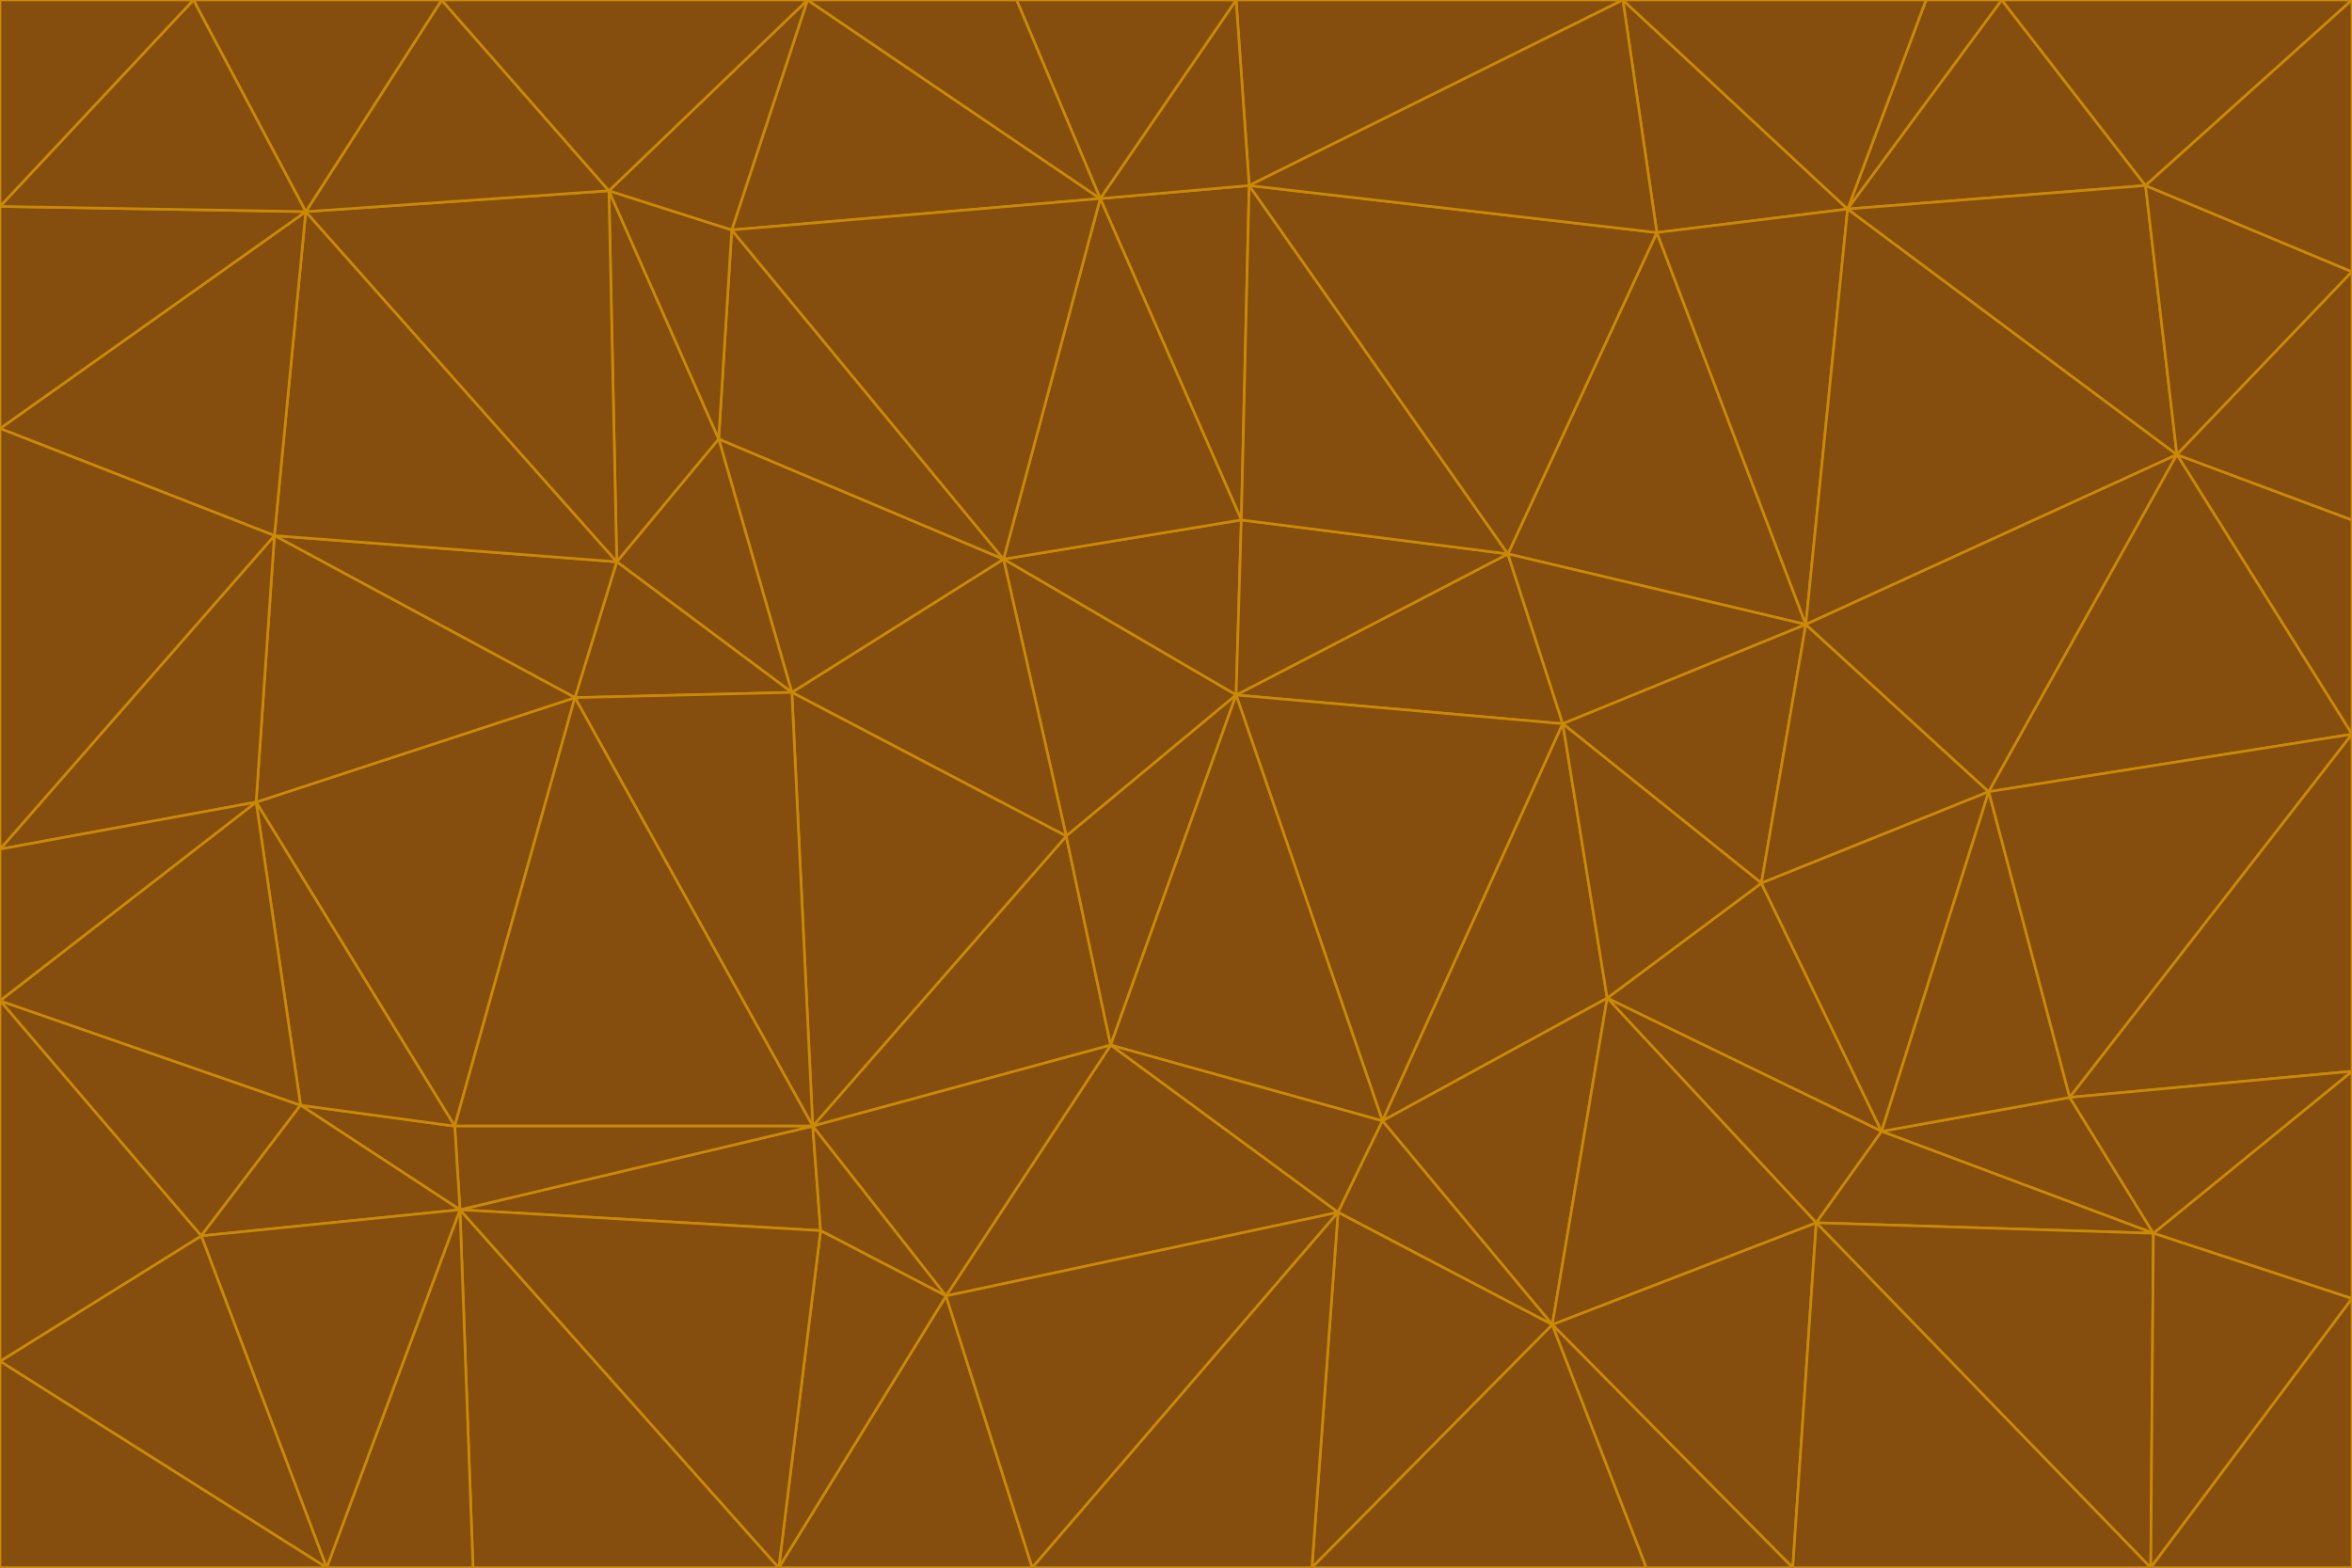 <svg id="visual" viewBox="0 0 900 600" width="900" height="600" xmlns="http://www.w3.org/2000/svg" xmlns:xlink="http://www.w3.org/1999/xlink" version="1.1"><g stroke-width="1" stroke-linejoin="bevel"><path d="M473 266L475 199L384 214Z" fill="#854d0e" stroke="#ca8a04"></path><path d="M384 214L408 320L473 266Z" fill="#854d0e" stroke="#ca8a04"></path><path d="M384 214L303 265L408 320Z" fill="#854d0e" stroke="#ca8a04"></path><path d="M598 277L577 212L473 266Z" fill="#854d0e" stroke="#ca8a04"></path><path d="M473 266L577 212L475 199Z" fill="#854d0e" stroke="#ca8a04"></path><path d="M478 71L421 76L475 199Z" fill="#854d0e" stroke="#ca8a04"></path><path d="M475 199L421 76L384 214Z" fill="#854d0e" stroke="#ca8a04"></path><path d="M384 214L275 168L303 265Z" fill="#854d0e" stroke="#ca8a04"></path><path d="M577 212L478 71L475 199Z" fill="#854d0e" stroke="#ca8a04"></path><path d="M311 431L425 400L408 320Z" fill="#854d0e" stroke="#ca8a04"></path><path d="M408 320L425 400L473 266Z" fill="#854d0e" stroke="#ca8a04"></path><path d="M529 429L598 277L473 266Z" fill="#854d0e" stroke="#ca8a04"></path><path d="M280 88L275 168L384 214Z" fill="#854d0e" stroke="#ca8a04"></path><path d="M275 168L236 215L303 265Z" fill="#854d0e" stroke="#ca8a04"></path><path d="M303 265L311 431L408 320Z" fill="#854d0e" stroke="#ca8a04"></path><path d="M309 0L280 88L421 76Z" fill="#854d0e" stroke="#ca8a04"></path><path d="M421 76L280 88L384 214Z" fill="#854d0e" stroke="#ca8a04"></path><path d="M275 168L233 73L236 215Z" fill="#854d0e" stroke="#ca8a04"></path><path d="M236 215L220 267L303 265Z" fill="#854d0e" stroke="#ca8a04"></path><path d="M425 400L529 429L473 266Z" fill="#854d0e" stroke="#ca8a04"></path><path d="M220 267L311 431L303 265Z" fill="#854d0e" stroke="#ca8a04"></path><path d="M425 400L512 464L529 429Z" fill="#854d0e" stroke="#ca8a04"></path><path d="M621 0L473 0L478 71Z" fill="#854d0e" stroke="#ca8a04"></path><path d="M478 71L473 0L421 76Z" fill="#854d0e" stroke="#ca8a04"></path><path d="M473 0L389 0L421 76Z" fill="#854d0e" stroke="#ca8a04"></path><path d="M529 429L615 382L598 277Z" fill="#854d0e" stroke="#ca8a04"></path><path d="M362 496L512 464L425 400Z" fill="#854d0e" stroke="#ca8a04"></path><path d="M529 429L594 507L615 382Z" fill="#854d0e" stroke="#ca8a04"></path><path d="M691 239L634 89L577 212Z" fill="#854d0e" stroke="#ca8a04"></path><path d="M577 212L634 89L478 71Z" fill="#854d0e" stroke="#ca8a04"></path><path d="M691 239L577 212L598 277Z" fill="#854d0e" stroke="#ca8a04"></path><path d="M280 88L233 73L275 168Z" fill="#854d0e" stroke="#ca8a04"></path><path d="M236 215L105 205L220 267Z" fill="#854d0e" stroke="#ca8a04"></path><path d="M309 0L233 73L280 88Z" fill="#854d0e" stroke="#ca8a04"></path><path d="M674 338L691 239L598 277Z" fill="#854d0e" stroke="#ca8a04"></path><path d="M389 0L309 0L421 76Z" fill="#854d0e" stroke="#ca8a04"></path><path d="M720 433L674 338L615 382Z" fill="#854d0e" stroke="#ca8a04"></path><path d="M615 382L674 338L598 277Z" fill="#854d0e" stroke="#ca8a04"></path><path d="M176 463L314 471L311 431Z" fill="#854d0e" stroke="#ca8a04"></path><path d="M311 431L362 496L425 400Z" fill="#854d0e" stroke="#ca8a04"></path><path d="M314 471L362 496L311 431Z" fill="#854d0e" stroke="#ca8a04"></path><path d="M707 80L621 0L634 89Z" fill="#854d0e" stroke="#ca8a04"></path><path d="M634 89L621 0L478 71Z" fill="#854d0e" stroke="#ca8a04"></path><path d="M691 239L707 80L634 89Z" fill="#854d0e" stroke="#ca8a04"></path><path d="M512 464L594 507L529 429Z" fill="#854d0e" stroke="#ca8a04"></path><path d="M502 600L594 507L512 464Z" fill="#854d0e" stroke="#ca8a04"></path><path d="M98 307L174 431L220 267Z" fill="#854d0e" stroke="#ca8a04"></path><path d="M220 267L174 431L311 431Z" fill="#854d0e" stroke="#ca8a04"></path><path d="M298 600L395 600L362 496Z" fill="#854d0e" stroke="#ca8a04"></path><path d="M117 81L105 205L236 215Z" fill="#854d0e" stroke="#ca8a04"></path><path d="M674 338L761 303L691 239Z" fill="#854d0e" stroke="#ca8a04"></path><path d="M691 239L833 174L707 80Z" fill="#854d0e" stroke="#ca8a04"></path><path d="M720 433L761 303L674 338Z" fill="#854d0e" stroke="#ca8a04"></path><path d="M105 205L98 307L220 267Z" fill="#854d0e" stroke="#ca8a04"></path><path d="M174 431L176 463L311 431Z" fill="#854d0e" stroke="#ca8a04"></path><path d="M115 423L176 463L174 431Z" fill="#854d0e" stroke="#ca8a04"></path><path d="M695 468L720 433L615 382Z" fill="#854d0e" stroke="#ca8a04"></path><path d="M233 73L117 81L236 215Z" fill="#854d0e" stroke="#ca8a04"></path><path d="M169 0L117 81L233 73Z" fill="#854d0e" stroke="#ca8a04"></path><path d="M309 0L169 0L233 73Z" fill="#854d0e" stroke="#ca8a04"></path><path d="M594 507L695 468L615 382Z" fill="#854d0e" stroke="#ca8a04"></path><path d="M298 600L362 496L314 471Z" fill="#854d0e" stroke="#ca8a04"></path><path d="M362 496L395 600L512 464Z" fill="#854d0e" stroke="#ca8a04"></path><path d="M594 507L686 600L695 468Z" fill="#854d0e" stroke="#ca8a04"></path><path d="M98 307L115 423L174 431Z" fill="#854d0e" stroke="#ca8a04"></path><path d="M395 600L502 600L512 464Z" fill="#854d0e" stroke="#ca8a04"></path><path d="M766 0L737 0L707 80Z" fill="#854d0e" stroke="#ca8a04"></path><path d="M707 80L737 0L621 0Z" fill="#854d0e" stroke="#ca8a04"></path><path d="M181 600L298 600L176 463Z" fill="#854d0e" stroke="#ca8a04"></path><path d="M176 463L298 600L314 471Z" fill="#854d0e" stroke="#ca8a04"></path><path d="M900 199L833 174L900 281Z" fill="#854d0e" stroke="#ca8a04"></path><path d="M761 303L833 174L691 239Z" fill="#854d0e" stroke="#ca8a04"></path><path d="M821 71L766 0L707 80Z" fill="#854d0e" stroke="#ca8a04"></path><path d="M824 472L792 420L720 433Z" fill="#854d0e" stroke="#ca8a04"></path><path d="M720 433L792 420L761 303Z" fill="#854d0e" stroke="#ca8a04"></path><path d="M824 472L720 433L695 468Z" fill="#854d0e" stroke="#ca8a04"></path><path d="M502 600L630 600L594 507Z" fill="#854d0e" stroke="#ca8a04"></path><path d="M833 174L821 71L707 80Z" fill="#854d0e" stroke="#ca8a04"></path><path d="M169 0L74 0L117 81Z" fill="#854d0e" stroke="#ca8a04"></path><path d="M117 81L0 164L105 205Z" fill="#854d0e" stroke="#ca8a04"></path><path d="M105 205L0 325L98 307Z" fill="#854d0e" stroke="#ca8a04"></path><path d="M0 383L77 473L115 423Z" fill="#854d0e" stroke="#ca8a04"></path><path d="M115 423L77 473L176 463Z" fill="#854d0e" stroke="#ca8a04"></path><path d="M0 383L115 423L98 307Z" fill="#854d0e" stroke="#ca8a04"></path><path d="M0 79L0 164L117 81Z" fill="#854d0e" stroke="#ca8a04"></path><path d="M0 164L0 325L105 205Z" fill="#854d0e" stroke="#ca8a04"></path><path d="M630 600L686 600L594 507Z" fill="#854d0e" stroke="#ca8a04"></path><path d="M125 600L181 600L176 463Z" fill="#854d0e" stroke="#ca8a04"></path><path d="M823 600L824 472L695 468Z" fill="#854d0e" stroke="#ca8a04"></path><path d="M900 281L833 174L761 303Z" fill="#854d0e" stroke="#ca8a04"></path><path d="M0 325L0 383L98 307Z" fill="#854d0e" stroke="#ca8a04"></path><path d="M77 473L125 600L176 463Z" fill="#854d0e" stroke="#ca8a04"></path><path d="M74 0L0 79L117 81Z" fill="#854d0e" stroke="#ca8a04"></path><path d="M900 281L761 303L792 420Z" fill="#854d0e" stroke="#ca8a04"></path><path d="M833 174L900 104L821 71Z" fill="#854d0e" stroke="#ca8a04"></path><path d="M900 410L900 281L792 420Z" fill="#854d0e" stroke="#ca8a04"></path><path d="M0 521L125 600L77 473Z" fill="#854d0e" stroke="#ca8a04"></path><path d="M900 199L900 104L833 174Z" fill="#854d0e" stroke="#ca8a04"></path><path d="M821 71L900 0L766 0Z" fill="#854d0e" stroke="#ca8a04"></path><path d="M74 0L0 0L0 79Z" fill="#854d0e" stroke="#ca8a04"></path><path d="M900 497L900 410L824 472Z" fill="#854d0e" stroke="#ca8a04"></path><path d="M824 472L900 410L792 420Z" fill="#854d0e" stroke="#ca8a04"></path><path d="M900 104L900 0L821 71Z" fill="#854d0e" stroke="#ca8a04"></path><path d="M0 383L0 521L77 473Z" fill="#854d0e" stroke="#ca8a04"></path><path d="M686 600L823 600L695 468Z" fill="#854d0e" stroke="#ca8a04"></path><path d="M823 600L900 497L824 472Z" fill="#854d0e" stroke="#ca8a04"></path><path d="M0 521L0 600L125 600Z" fill="#854d0e" stroke="#ca8a04"></path><path d="M823 600L900 600L900 497Z" fill="#854d0e" stroke="#ca8a04"></path></g></svg>